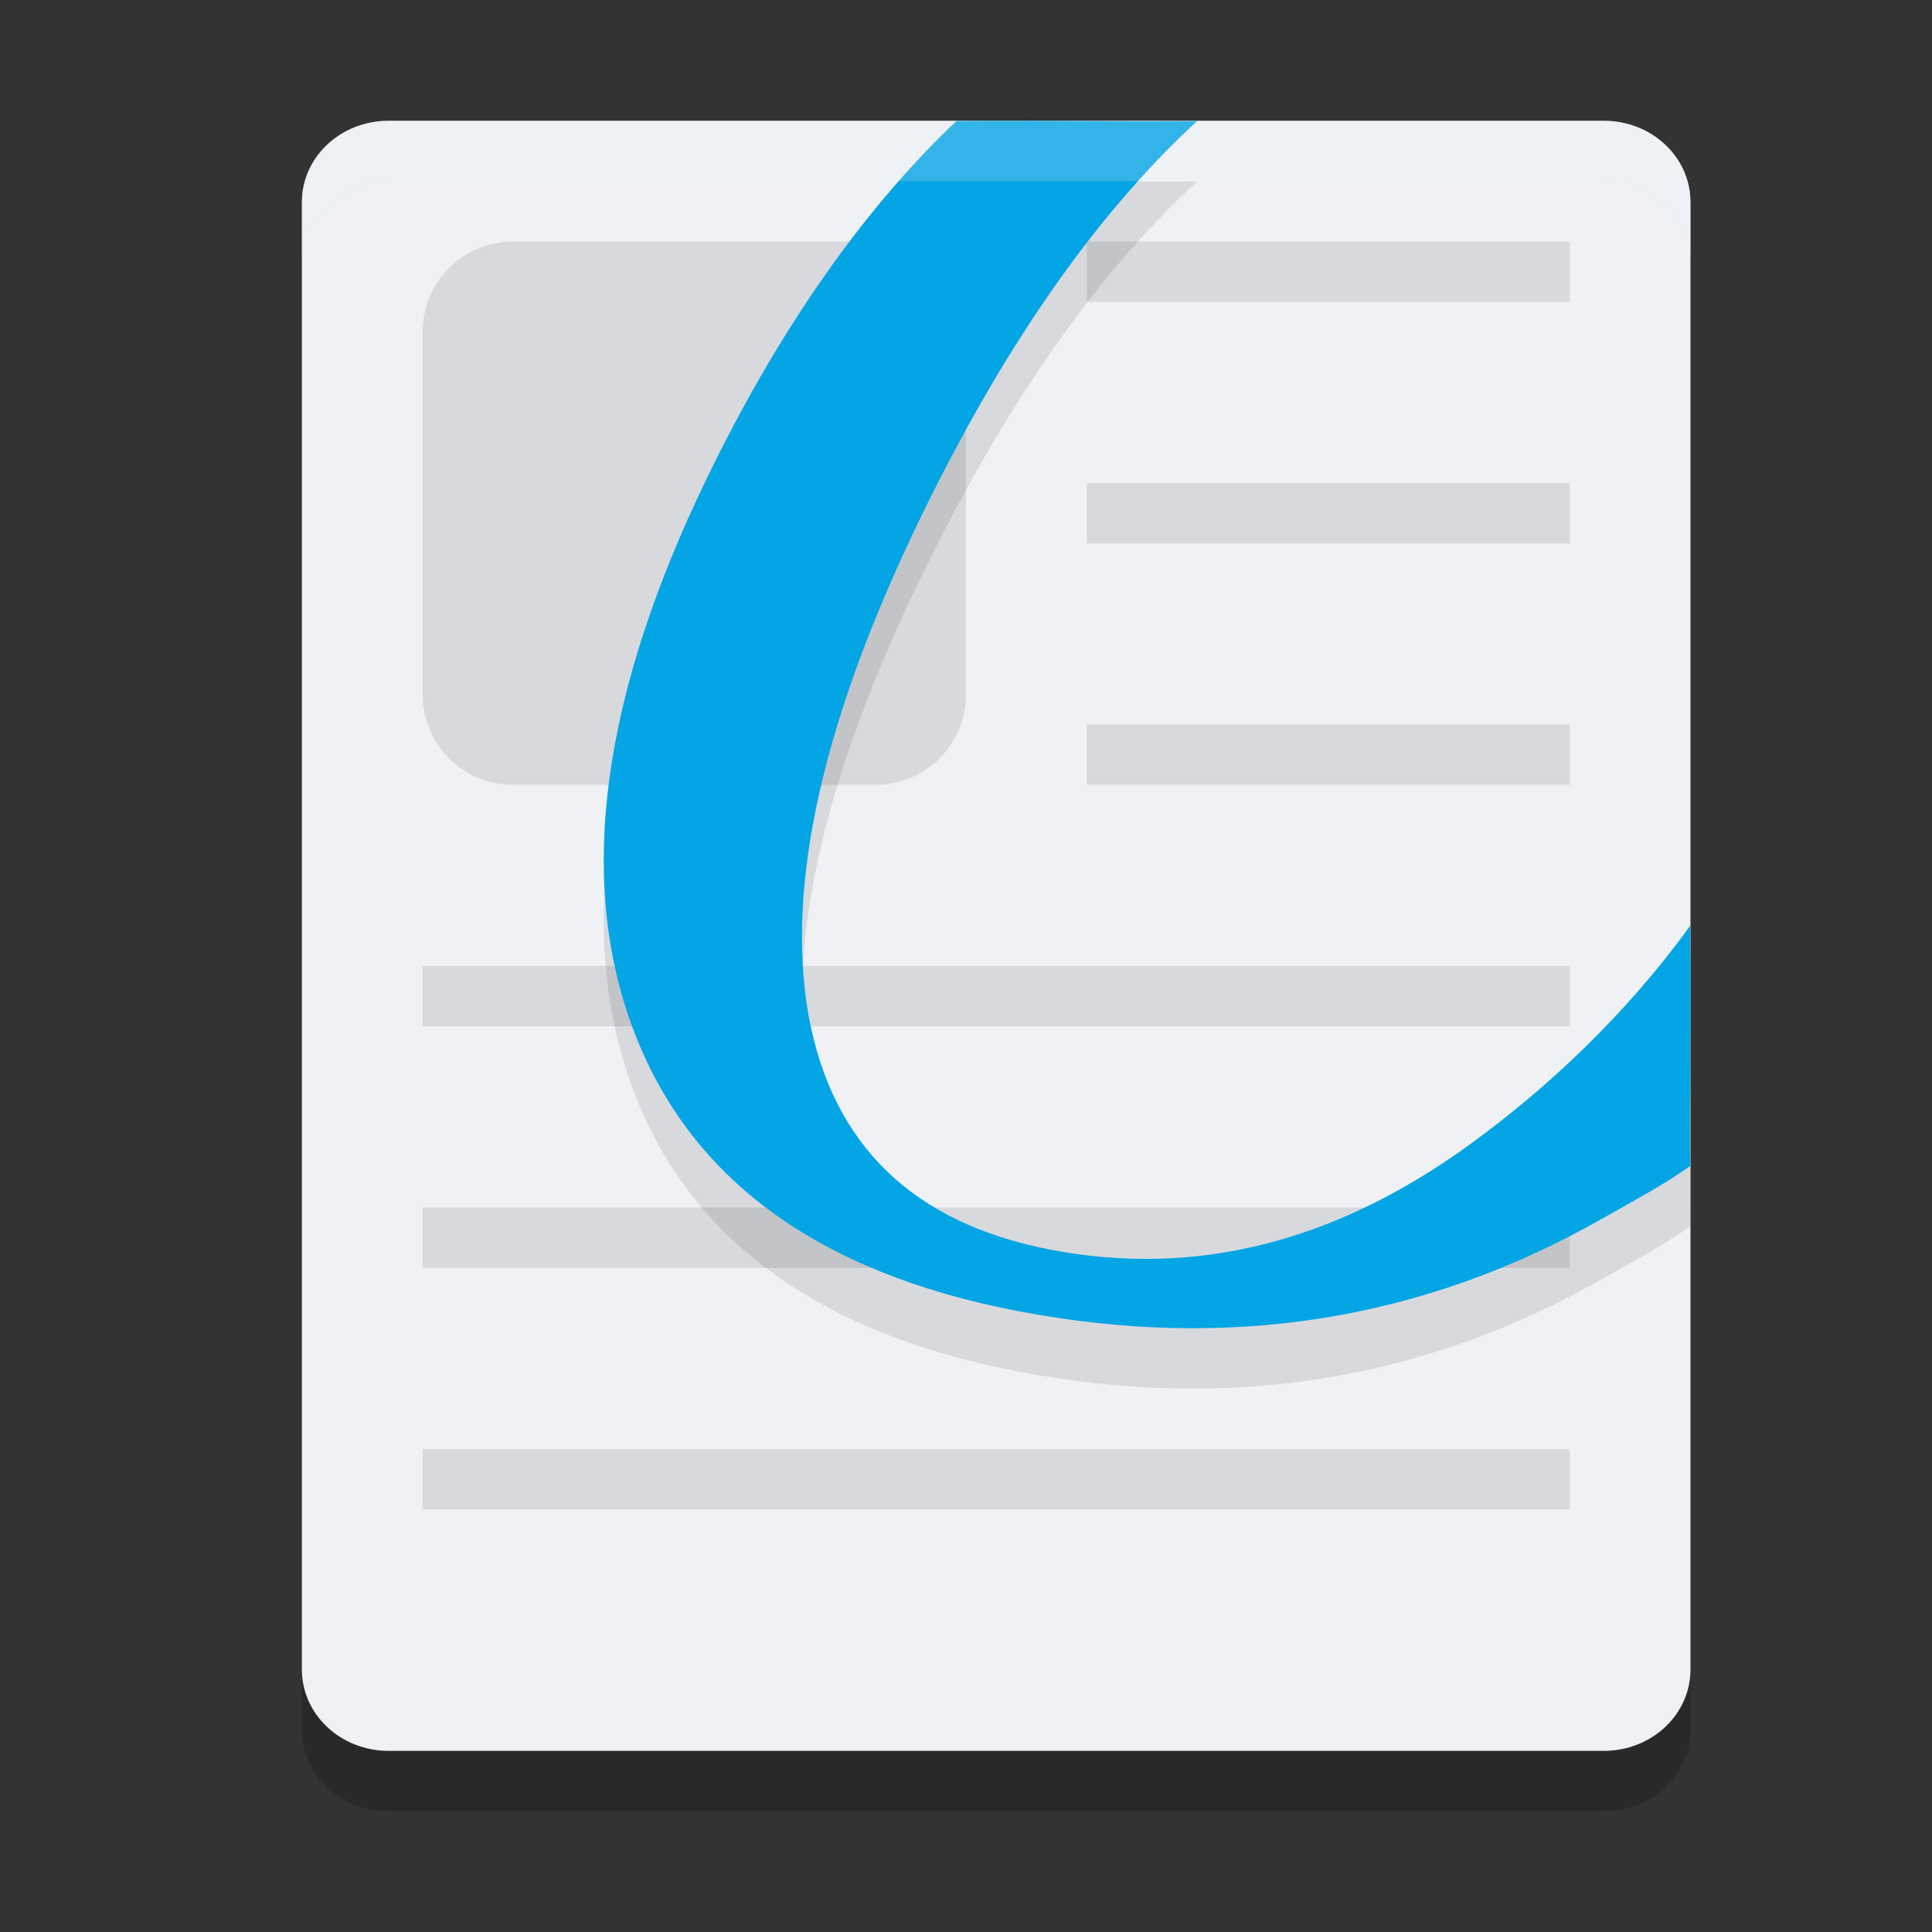 <svg xmlns="http://www.w3.org/2000/svg" width="32" height="32" version="1">
 <rect width="100%" height="100%" fill="#333333" stroke="none"/>
 <path style="opacity:0.2" d="M 28,28.65 V 4.35 C 28,3.602 27.359,3 26.562,3 H 6.438 C 5.641,3 5,3.602 5,4.35 v 24.3 C 5,29.398 5.641,30 6.438,30 h 20.125 C 27.359,30 28,29.398 28,28.65 Z"/>
 <path style="fill:#eff1f5" d="M 28,27.65 V 3.35 C 28,2.602 27.359,2 26.562,2 H 6.438 C 5.641,2 5,2.602 5,3.35 v 24.3 C 5,28.398 5.641,29 6.438,29 h 20.125 C 27.359,29 28,28.398 28,27.65 Z"/>
 <path style="opacity:0.1" d="M 8.5 4 C 7.669 4 7 4.669 7 5.5 L 7 11.5 C 7 12.331 7.669 13 8.5 13 L 14.5 13 C 15.331 13 16 12.331 16 11.5 L 16 5.5 C 16 4.669 15.331 4 14.5 4 L 8.5 4 z M 18 4 L 18 5 L 26 5 L 26 4 L 18 4 z M 18 8 L 18 9 L 26 9 L 26 8 L 18 8 z M 18 12 L 18 13 L 26 13 L 26 12 L 18 12 z M 7 16 L 7 17 L 26 17 L 26 16 L 7 16 z M 7 20 L 7 21 L 26 21 L 26 20 L 7 20 z M 7 24 L 7 25 L 26 25 L 26 24 L 7 24 z"/>
 <path style="opacity:0.1" d="m 19.828,3.005 c -1.765,0.014 -2.038,-0.015 -3.987,-4e-7 -1.626,1.54 -3.005,3.587 -4.132,5.913 -1.741,3.592 -2.155,6.626 -1.228,9.113 0.927,2.487 3.056,4.047 6.375,4.684 3.49,0.67 6.724,0.159 9.707,-1.545 0.456,-0.261 1.003,-0.55 1.431,-0.857 -0.01,-1.244 0.015,-2.135 0,-3.979 -1.078,1.49 -2.378,2.697 -3.643,3.617 -2.238,1.627 -4.55,2.208 -6.947,1.748 -2.28,-0.438 -3.619,-1.732 -4.013,-3.886 -0.378,-2.162 0.239,-4.904 1.854,-8.234 1.324,-2.731 2.849,-4.98 4.583,-6.574 z"/>
 <path style="fill:#04a5e5" d="m 19.828,2.005 c -1.765,0.014 -2.038,-0.015 -3.987,-4e-7 -1.626,1.54 -3.005,3.587 -4.132,5.913 -1.741,3.592 -2.155,6.626 -1.228,9.113 0.927,2.487 3.056,4.047 6.375,4.684 3.49,0.67 6.724,0.159 9.707,-1.545 0.456,-0.261 1.003,-0.55 1.431,-0.857 -0.01,-1.244 0.015,-2.135 0,-3.979 -1.078,1.49 -2.378,2.697 -3.643,3.617 -2.238,1.627 -4.55,2.208 -6.947,1.748 -2.28,-0.438 -3.619,-1.732 -4.013,-3.886 -0.378,-2.162 0.239,-4.904 1.854,-8.234 1.324,-2.731 2.849,-4.98 4.583,-6.574 z"/>
 <path style="opacity:0.2;fill:#eff1f5" d="M 6.438,2 C 5.641,2 5,2.602 5,3.35 v 1 C 5,3.602 5.641,3 6.438,3 h 20.125 C 27.359,3 28,3.602 28,4.35 v -1 C 28,2.602 27.359,2 26.562,2 Z"/>
</svg>
